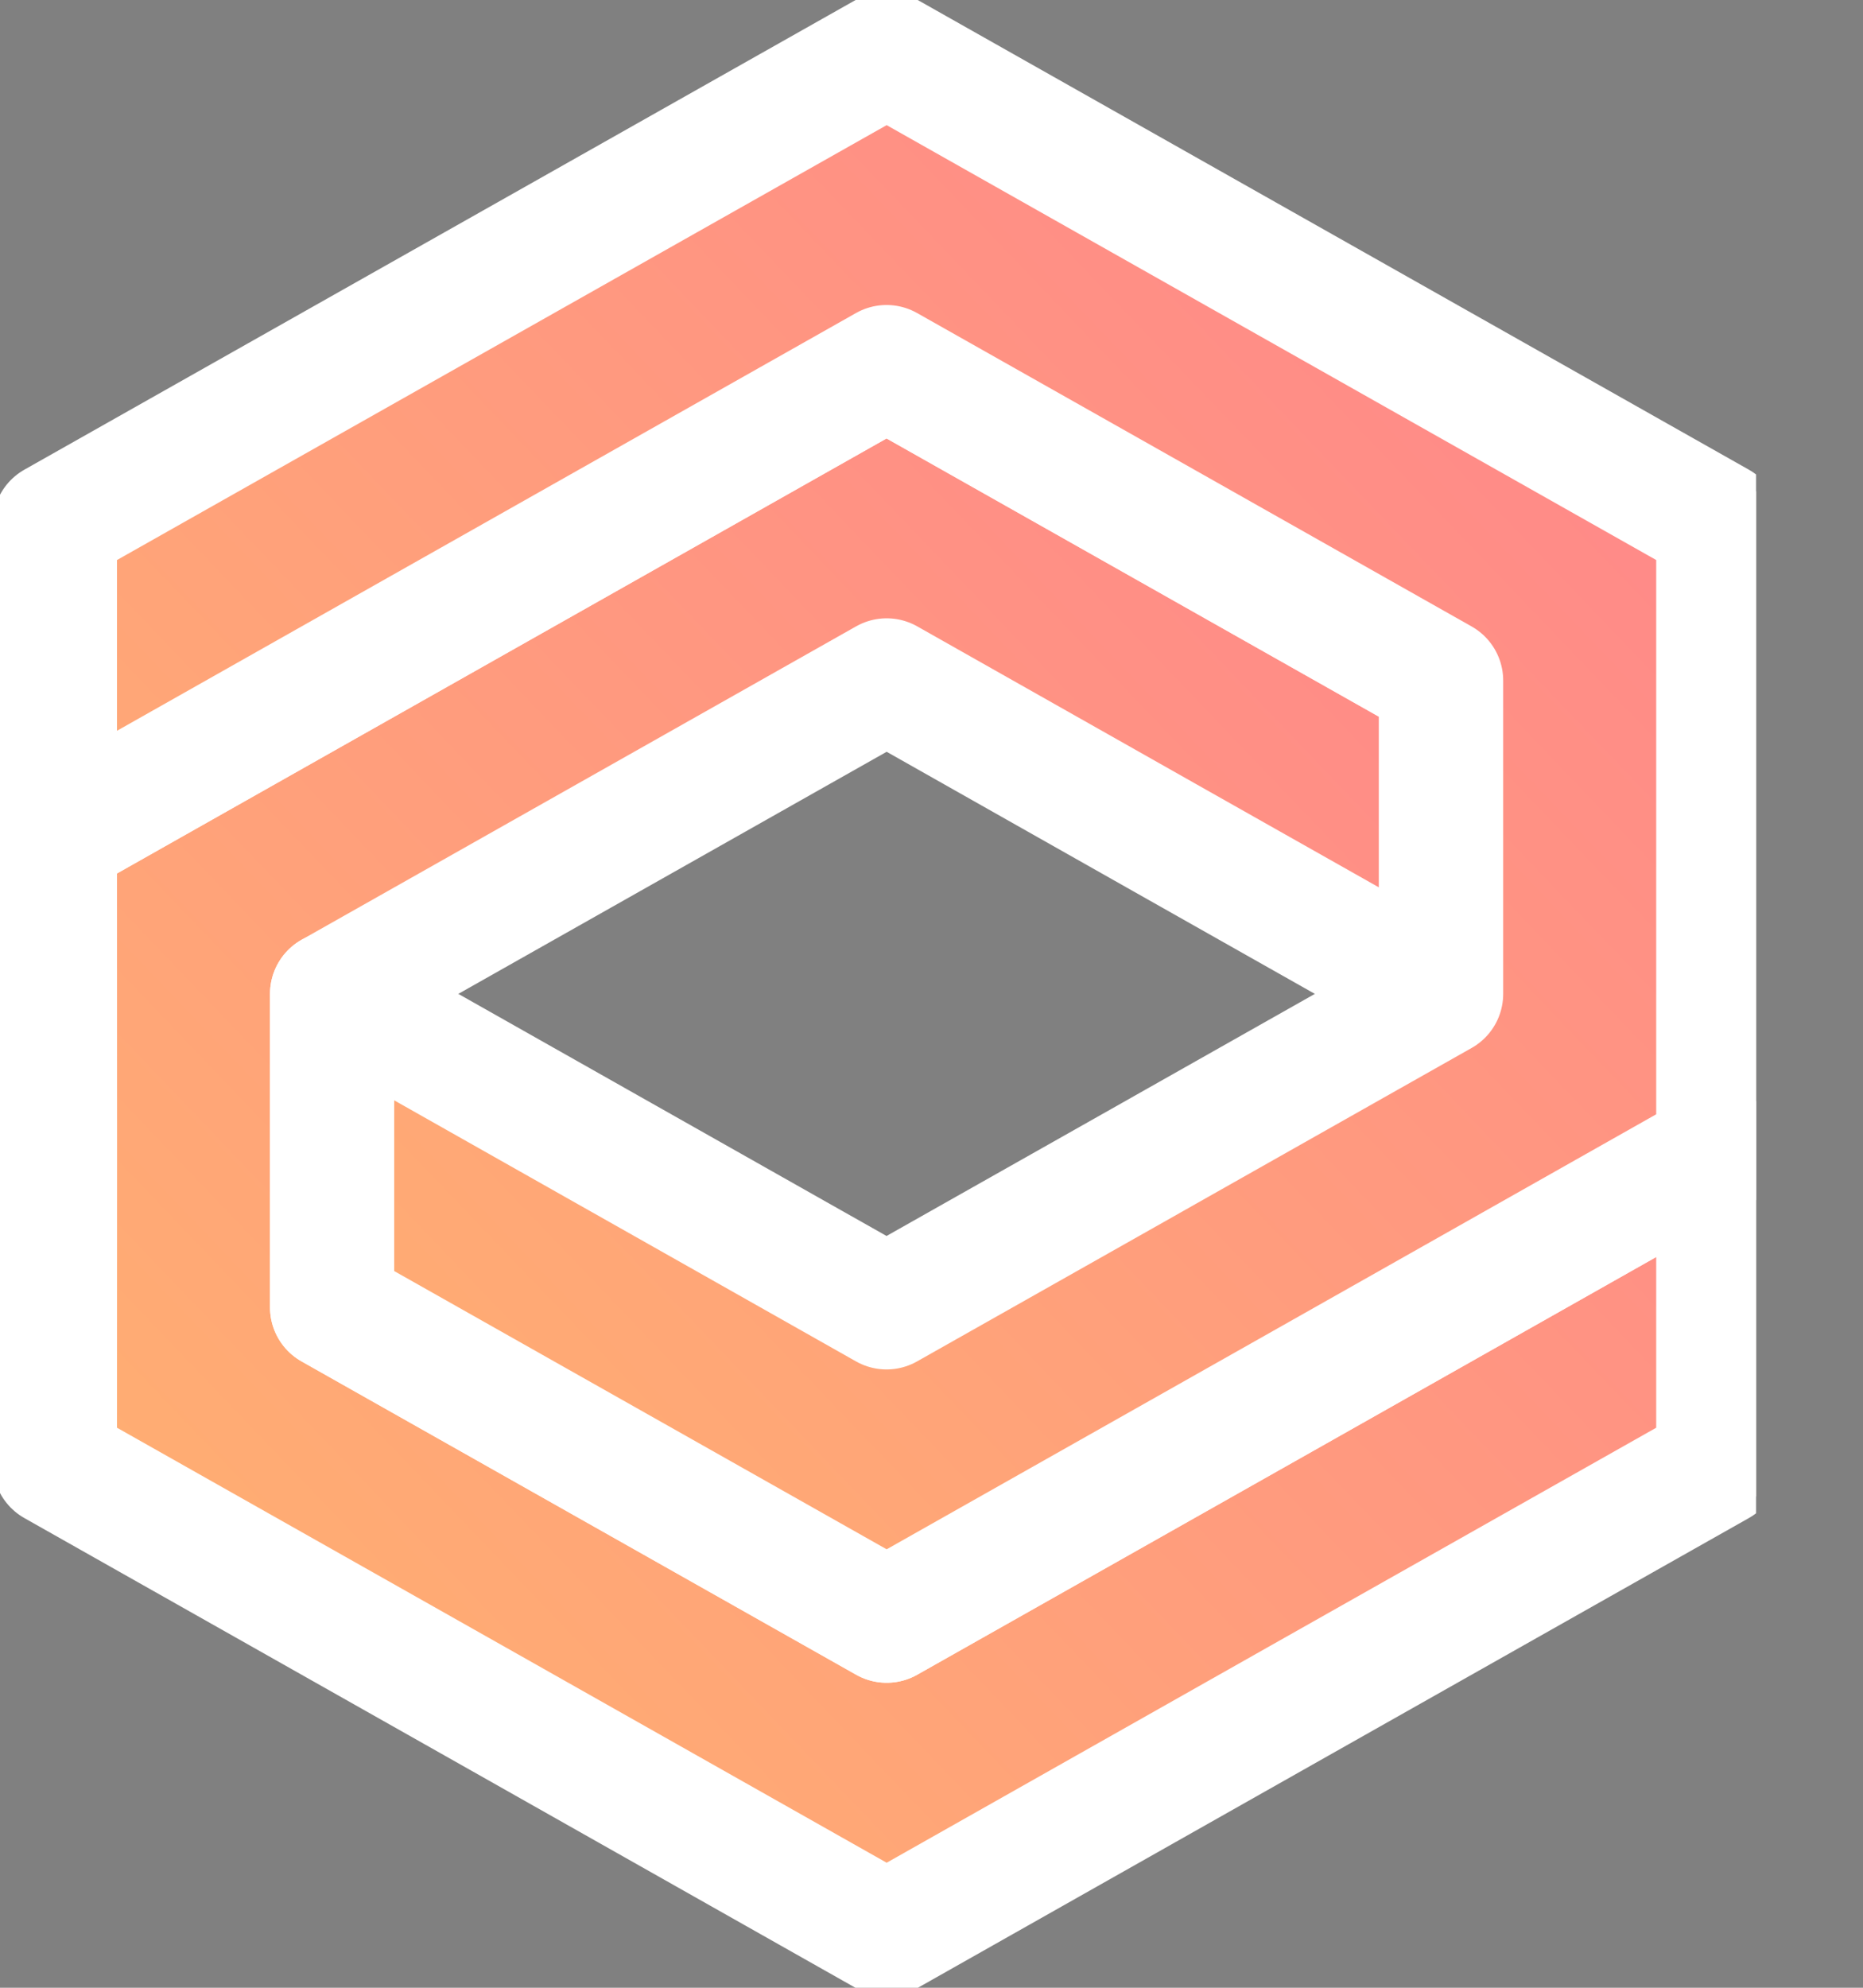 <svg width="15" height="16" viewBox="0 0 15 16" fill="none" xmlns="http://www.w3.org/2000/svg">
<rect x="0" y="0" width="15" height="16" fill="#808080" stroke="none"/>
<g clip-path="url(#clip0)">
<path fill-rule="evenodd" clip-rule="evenodd" d="M9.36 9.267C9.361 9.267 9.361 9.267 9.362 9.266C9.362 9.266 9.362 9.266 9.362 9.266C9.363 9.266 9.363 9.266 9.363 9.266C9.362 9.266 9.361 9.267 9.36 9.267Z" fill="#2B2C2A"/>
<path fill-rule="evenodd" clip-rule="evenodd" d="M9.36 9.267C9.361 9.267 9.361 9.267 9.362 9.266C9.362 9.266 9.362 9.266 9.362 9.266C9.363 9.266 9.363 9.266 9.363 9.266C9.362 9.266 9.361 9.267 9.36 9.267Z" stroke="#F8F2E6" stroke-width="0.8" stroke-linecap="round" stroke-linejoin="round"/>
<path fill-rule="evenodd" clip-rule="evenodd" d="M9.364 9.265C9.365 9.265 9.365 9.265 9.365 9.265C9.367 9.263 9.369 9.263 9.369 9.262C9.369 9.262 9.369 9.262 9.369 9.262C9.367 9.263 9.366 9.264 9.364 9.265Z" fill="#2B2C2A"/>
<path fill-rule="evenodd" clip-rule="evenodd" d="M9.364 9.265C9.365 9.265 9.365 9.265 9.365 9.265C9.367 9.263 9.369 9.263 9.369 9.262C9.369 9.262 9.369 9.262 9.369 9.262C9.367 9.263 9.366 9.264 9.364 9.265Z" stroke="#F8F2E6" stroke-width="0.8" stroke-linecap="round" stroke-linejoin="round"/>
<path fill-rule="evenodd" clip-rule="evenodd" d="M11.603 8C9.826 9.004 9.44 9.223 9.37 9.262C9.37 9.262 9.37 9.262 9.37 9.262C9.369 9.263 9.367 9.264 9.365 9.265C9.364 9.265 9.364 9.266 9.363 9.266C9.363 9.266 9.363 9.266 9.363 9.266C9.361 9.267 9.36 9.268 9.358 9.269C9.357 9.269 9.357 9.269 9.357 9.269C9.357 9.269 9.357 9.269 9.357 9.27C9.356 9.27 9.356 9.27 9.357 9.27C9.357 9.269 9.357 9.269 9.357 9.269C9.357 9.269 9.357 9.269 9.357 9.269C9.291 9.307 8.913 9.52 7.139 10.523C4.39 8.969 5.308 9.488 2.674 8C3.528 7.518 6.287 5.959 7.139 5.478C9.897 7.037 8.845 6.442 11.603 8ZM0.442 4.216C0.442 10.258 0.443 6.227 0.442 11.784C5.606 14.701 1.996 12.662 7.139 15.568C7.818 15.184 13.057 12.224 13.835 11.784C13.836 5.742 13.835 9.773 13.835 4.216C8.629 1.276 12.249 3.319 7.139 0.433C2.56 3.02 4.258 2.06 0.442 4.216Z" fill="#2B2C2A"/>
<path fill-rule="evenodd" clip-rule="evenodd" d="M11.603 8C9.826 9.004 9.44 9.223 9.37 9.262C9.37 9.262 9.37 9.262 9.37 9.262C9.369 9.263 9.367 9.264 9.365 9.265C9.364 9.265 9.364 9.266 9.363 9.266C9.363 9.266 9.363 9.266 9.363 9.266C9.361 9.267 9.36 9.268 9.358 9.269C9.357 9.269 9.357 9.269 9.357 9.269C9.357 9.269 9.357 9.269 9.357 9.27C9.356 9.27 9.356 9.27 9.357 9.27C9.357 9.269 9.357 9.269 9.357 9.269C9.357 9.269 9.357 9.269 9.357 9.269C9.291 9.307 8.913 9.52 7.139 10.523C4.39 8.969 5.308 9.488 2.674 8C3.528 7.518 6.287 5.959 7.139 5.478C9.897 7.037 8.845 6.442 11.603 8ZM0.442 4.216C0.442 10.258 0.443 6.227 0.442 11.784C5.606 14.701 1.996 12.662 7.139 15.568C7.818 15.184 13.057 12.224 13.835 11.784C13.836 5.742 13.835 9.773 13.835 4.216C8.629 1.276 12.249 3.319 7.139 0.433C2.56 3.02 4.258 2.06 0.442 4.216Z" stroke="#F8F2E6" stroke-width="0.8" stroke-linecap="round" stroke-linejoin="round"/>
<path fill-rule="evenodd" clip-rule="evenodd" d="M7.139 15.568C7.817 15.184 13.057 12.223 13.835 11.784L13.835 9.261C13.01 9.728 7.964 12.579 7.139 13.045C6.493 12.68 3.322 10.889 2.674 10.523L2.674 8C3.529 7.517 6.285 5.96 7.139 5.477C9.883 7.029 8.855 6.447 11.603 8L11.603 5.477C10.957 5.112 7.787 3.321 7.138 2.955C6.423 3.359 1.137 6.346 0.442 6.739C0.443 9.839 0.443 8.695 0.442 11.784C5.606 14.701 1.996 12.662 7.139 15.568Z" fill="url(#paint0_linear)"/>
<path fill-rule="evenodd" clip-rule="evenodd" d="M7.139 15.568C7.817 15.184 13.057 12.223 13.835 11.784L13.835 9.261C13.01 9.728 7.964 12.579 7.139 13.045C6.493 12.68 3.322 10.889 2.674 10.523L2.674 8C3.529 7.517 6.285 5.96 7.139 5.477C9.883 7.029 8.855 6.447 11.603 8L11.603 5.477C10.957 5.112 7.787 3.321 7.138 2.955C6.423 3.359 1.137 6.346 0.442 6.739C0.443 9.839 0.443 8.695 0.442 11.784C5.606 14.701 1.996 12.662 7.139 15.568Z" stroke="white" stroke-linecap="round" stroke-linejoin="round"/>
<path fill-rule="evenodd" clip-rule="evenodd" d="M7.138 2.955C7.784 3.32 10.955 5.111 11.603 5.478L11.603 8C7.018 10.591 11.725 7.932 7.138 10.523C4.395 8.972 5.407 9.544 2.674 8L2.674 10.523C3.32 10.888 6.491 12.679 7.139 13.045C7.965 12.579 13.01 9.728 13.835 9.261C13.835 6.161 13.835 7.305 13.835 4.216C8.629 1.276 12.249 3.319 7.139 0.433C2.559 3.02 4.258 2.06 0.442 4.216L0.442 6.739C1.131 6.35 6.476 3.329 7.138 2.955Z" fill="url(#paint1_linear)"/>
<path fill-rule="evenodd" clip-rule="evenodd" d="M7.138 2.955C7.784 3.32 10.955 5.111 11.603 5.478L11.603 8C7.018 10.591 11.725 7.932 7.138 10.523C4.395 8.972 5.407 9.544 2.674 8L2.674 10.523C3.32 10.888 6.491 12.679 7.139 13.045C7.965 12.579 13.01 9.728 13.835 9.261C13.835 6.161 13.835 7.305 13.835 4.216C8.629 1.276 12.249 3.319 7.139 0.433C2.559 3.02 4.258 2.06 0.442 4.216L0.442 6.739C1.131 6.35 6.476 3.329 7.138 2.955Z" stroke="white" stroke-linecap="round" stroke-linejoin="round"/>
</g>
<defs>
<linearGradient id="paint0_linear" x1="12.559" y1="5.37" x2="2.344" y2="15.141" gradientUnits="userSpaceOnUse">
<stop stop-color="#FF8989"/>
<stop offset="1" stop-color="#FFB170"/>
</linearGradient>
<linearGradient id="paint1_linear" x1="12.559" y1="2.848" x2="2.344" y2="12.618" gradientUnits="userSpaceOnUse">
<stop stop-color="#FF8989"/>
<stop offset="1" stop-color="#FFB170"/>
</linearGradient>
<clipPath id="clip0">
<rect width="14.139" height="16" fill="white"/>
</clipPath>
</defs>
</svg>
